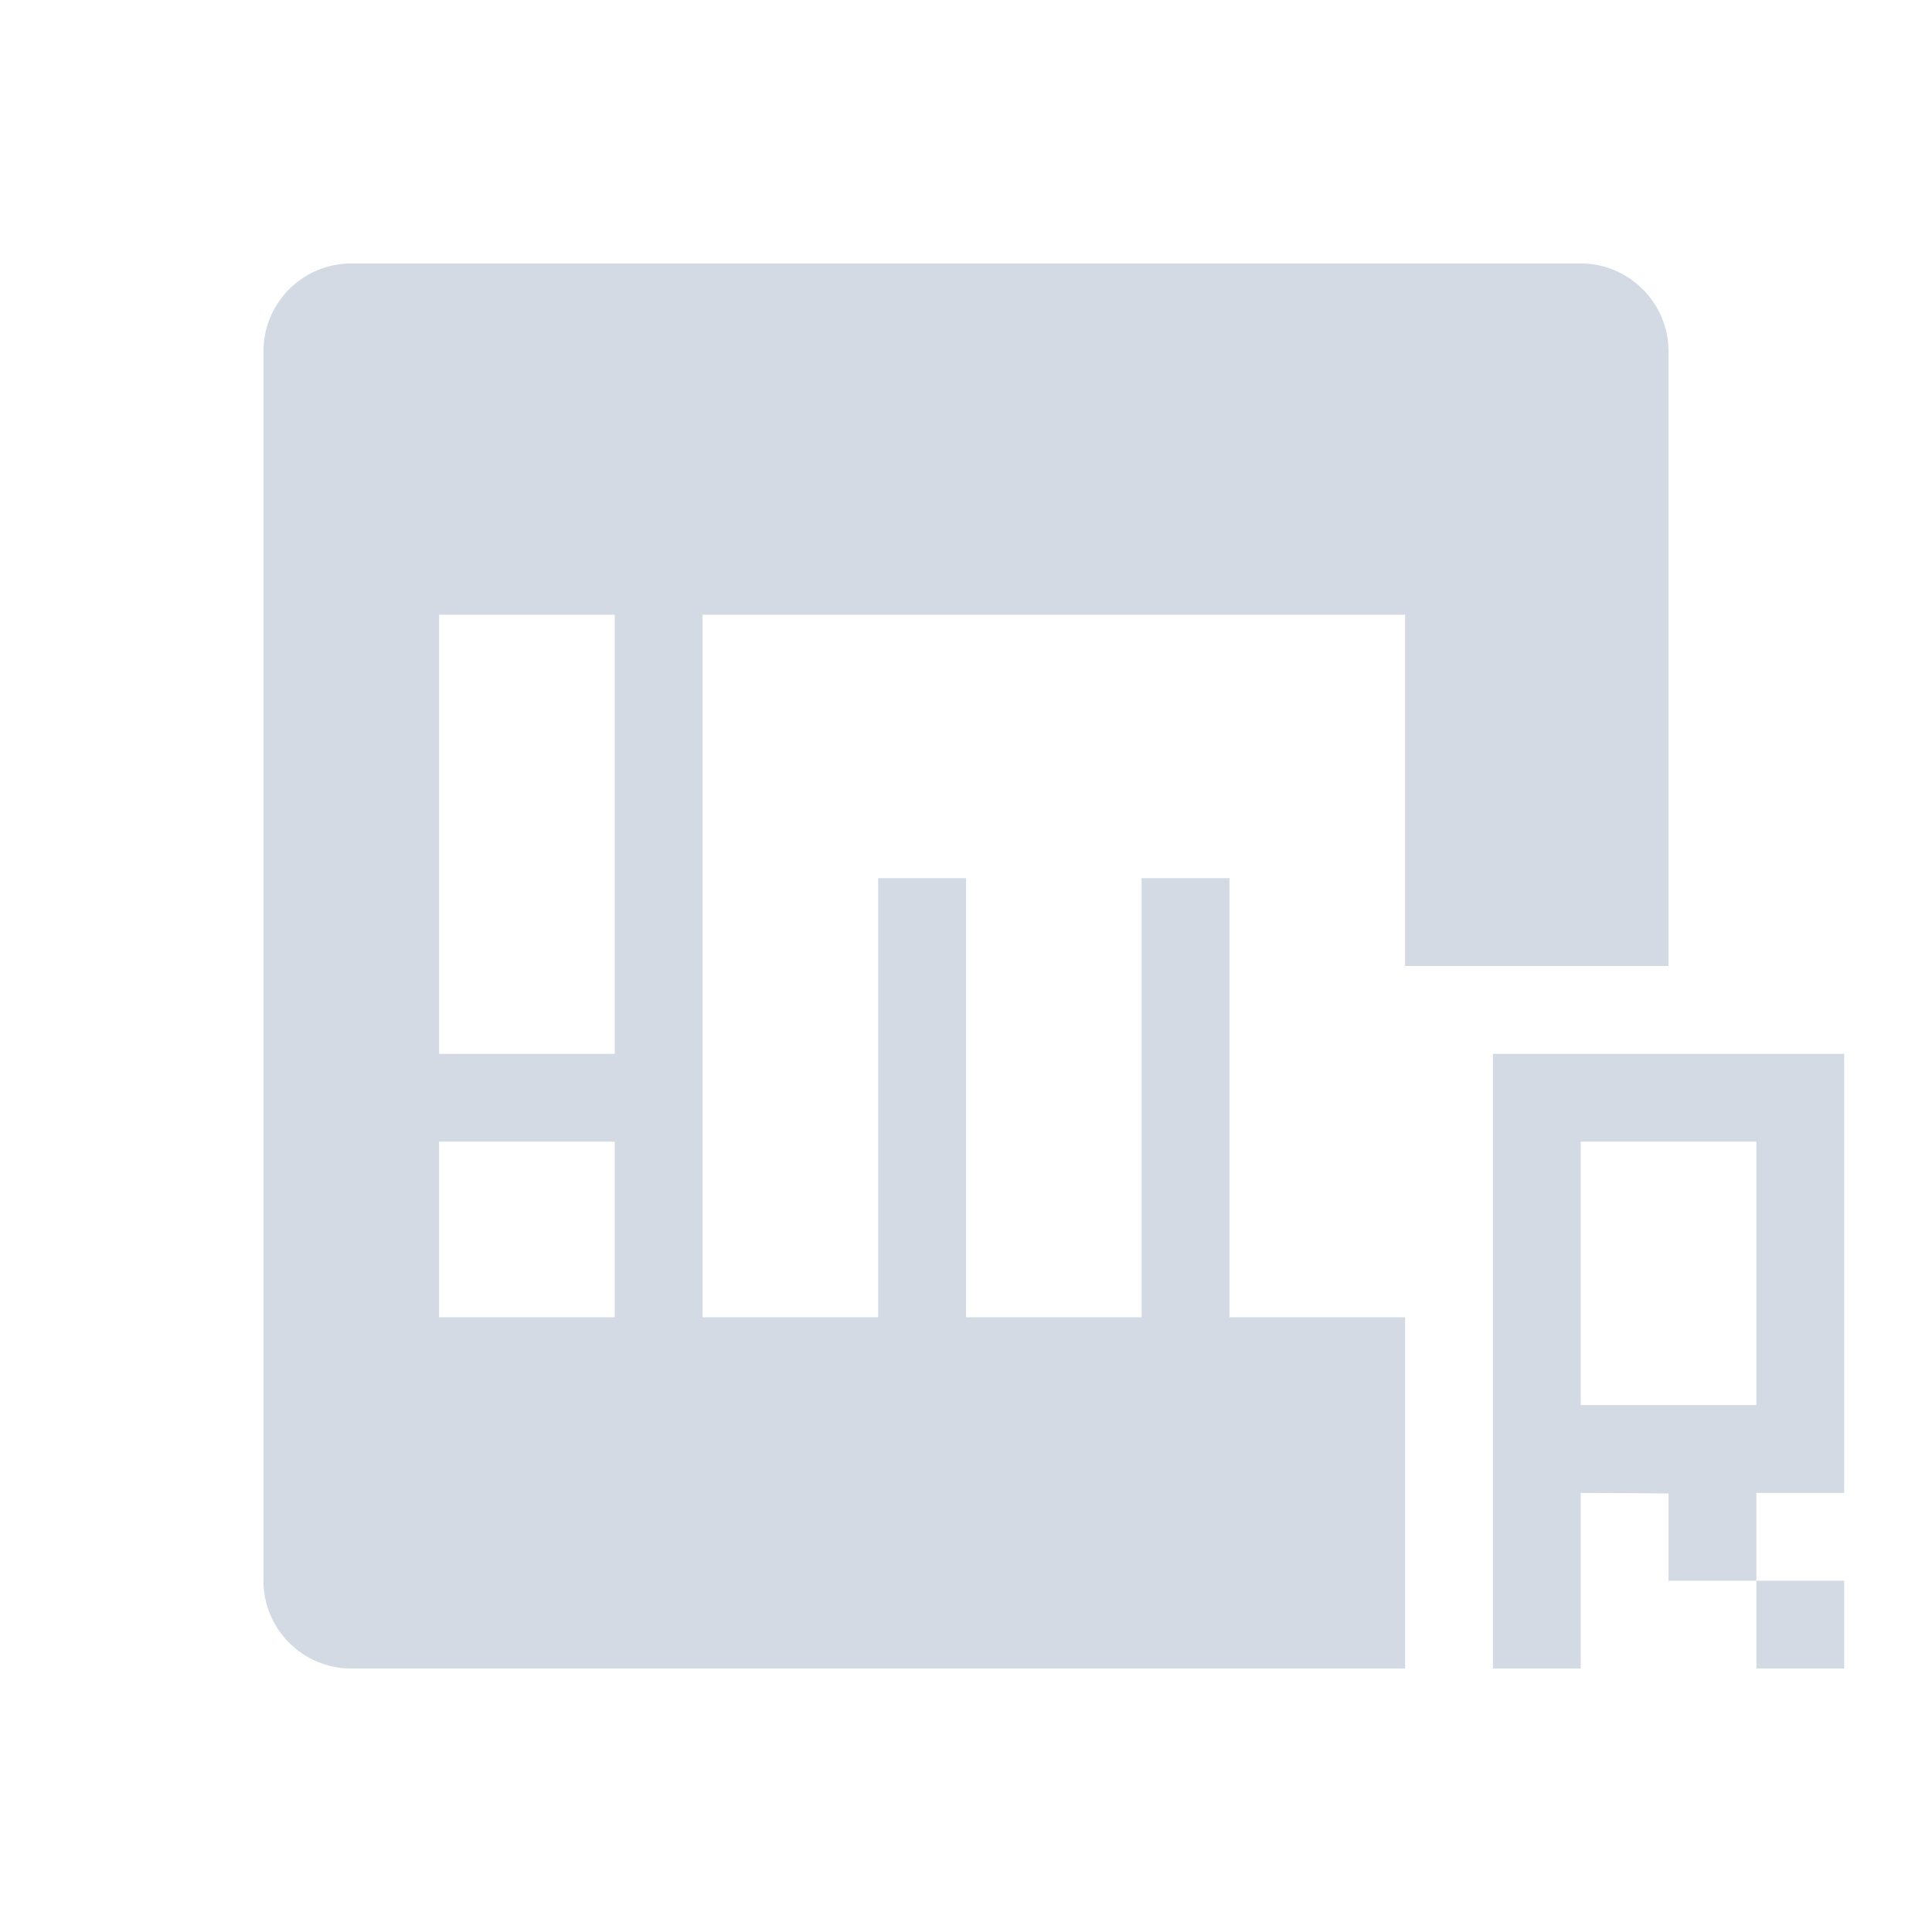<svg height="22" width="22" xmlns="http://www.w3.org/2000/svg"><path d="m4 3c-.554 0-1 .45-1 1v14c0 .55.446 1 1 1h12v-4h-2v-5h-1v5h-2v-5h-1v5h-2v-8h8v4h3v-7c0-.55-.45-1-1-1zm1 4h2v5h-2zm12 5v7h1v-2l1 .006v.994h1v-1h1v-5zm3 6v1h1v-1zm-15-5h2v2h-2zm13 0h2v3h-2z" fill="#d3dae3"/></svg>